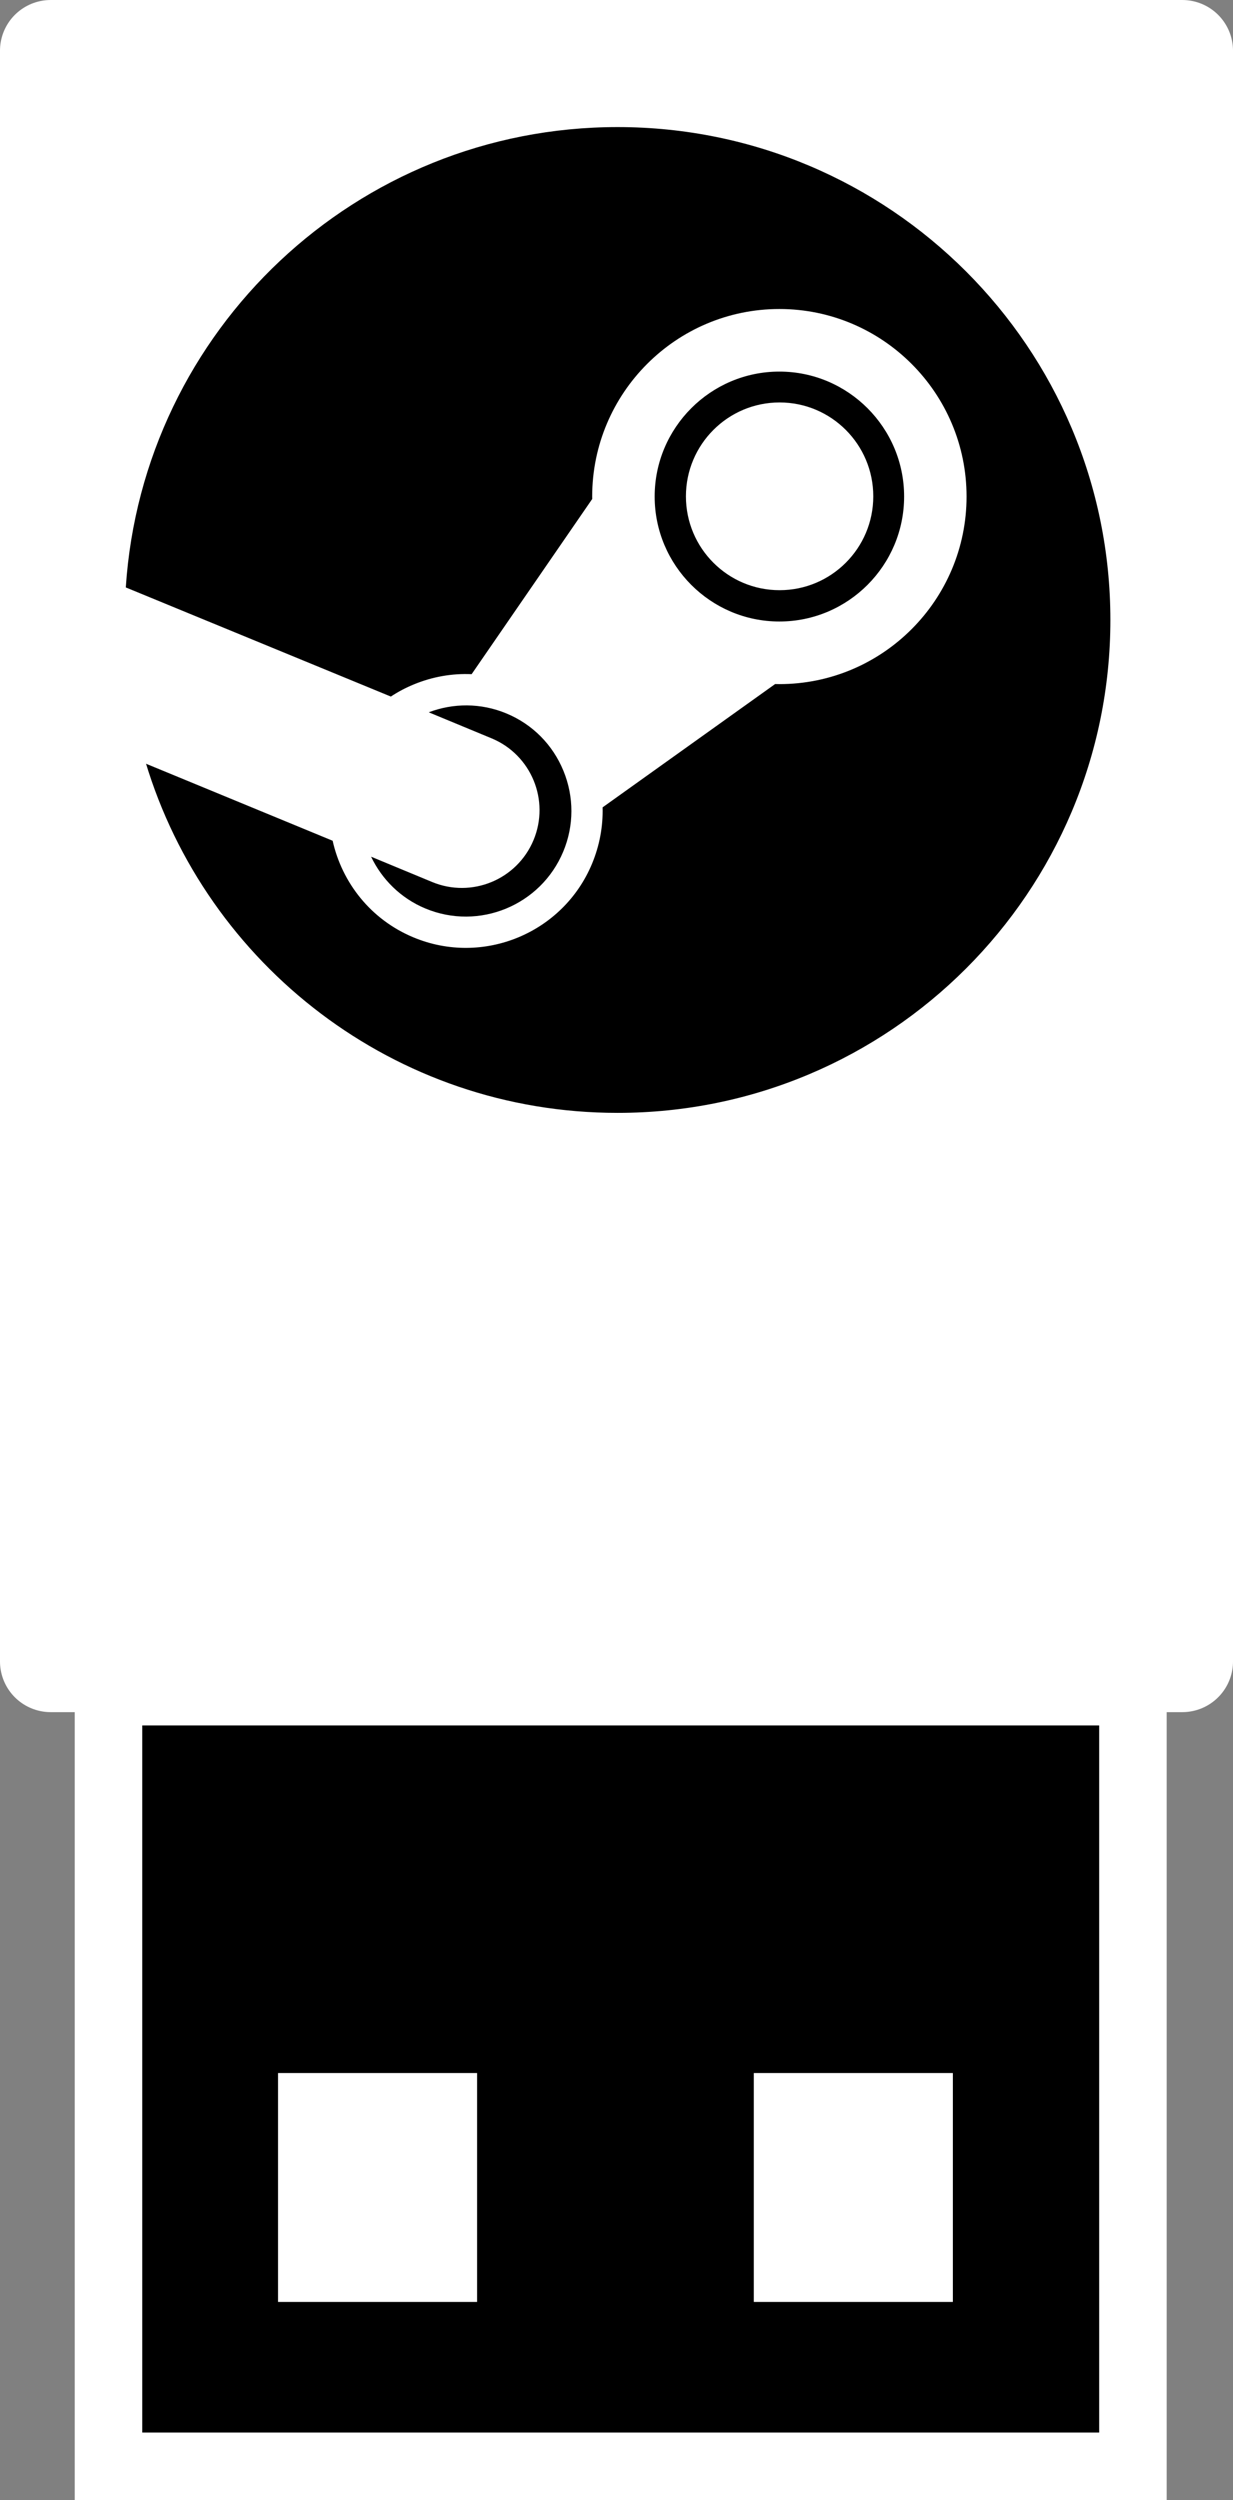 <?xml version="1.0" encoding="UTF-8" standalone="no"?>
<!-- Created with Inkscape (http://www.inkscape.org/) -->

<svg
   width="109.596mm"
   height="222.178mm"
   viewBox="0 0 109.596 222.178"
   version="1.1"
   id="svg5"
   inkscape:version="1.1 (c68e22c387, 2021-05-23)"
   sodipodi:docname="Steam_Hardware_Dongle Dark Theme.svg"
   xmlns:inkscape="http://www.inkscape.org/namespaces/inkscape"
   xmlns:sodipodi="http://sodipodi.sourceforge.net/DTD/sodipodi-0.dtd"
   xmlns="http://www.w3.org/2000/svg"
   xmlns:svg="http://www.w3.org/2000/svg">
  <rect x="0" y="0" width="109.596" height="222.178" fill="#808080" stroke="none"/>
  <sodipodi:namedview
     id="namedview7"
     pagecolor="#ffffff"
     bordercolor="#666666"
     borderopacity="1.0"
     inkscape:pageshadow="2"
     inkscape:pageopacity="0.0"
     inkscape:pagecheckerboard="0"
     inkscape:document-units="mm"
     showgrid="false"
     inkscape:zoom="0.5"
     inkscape:cx="173"
     inkscape:cy="544"
     inkscape:window-width="1920"
     inkscape:window-height="1005"
     inkscape:window-x="-9"
     inkscape:window-y="-9"
     inkscape:window-maximized="1"
     inkscape:current-layer="g7492" />
  <defs
     id="defs2">
    <marker
       style="overflow:visible"
       id="Arrow1Lstart"
       refX="0"
       refY="0"
       orient="auto"
       inkscape:stockid="Arrow1Lstart"
       inkscape:isstock="true">
      <path
         transform="matrix(0.8,0,0,0.8,10,0)"
         style="fill:context-stroke;fill-rule:evenodd;stroke:context-stroke;stroke-width:1pt"
         d="M 0,0 5,-5 -12.5,0 5,5 Z"
         id="path6772" />
    </marker>
    <linearGradient
       id="a"
       x2="0.5"
       x1="0.5"
       y2="1">
      <stop
         stop-color="#111D2E"
         offset="0"
         id="stop2" />
      <stop
         stop-color="#051839"
         offset=".212"
         id="stop4" />
      <stop
         stop-color="#0A1B48"
         offset=".407"
         id="stop6" />
      <stop
         stop-color="#132E62"
         offset=".581"
         id="stop8" />
      <stop
         stop-color="#144B7E"
         offset=".738"
         id="stop10" />
      <stop
         stop-color="#136497"
         offset=".873"
         id="stop12" />
      <stop
         stop-color="#1387B8"
         offset="1"
         id="stop14" />
    </linearGradient>
    <g
       id="g1850">
      <symbol
         overflow="visible"
         id="glyph0-0">
        <path
           style="stroke:none"
           d="M 2.781,-1.172 V -1.844 h -0.562 v 0.672 z M 2.703,-2.344 c 0,-0.344 0.031,-0.594 0.062,-0.719 0.047,-0.125 0.188,-0.297 0.438,-0.516 0.5,-0.469 0.625,-0.766 0.625,-1.203 0,-0.781 -0.531,-1.312 -1.234,-1.312 -0.719,0 -1.266,0.422 -1.359,1.375 l 0.5,0.078 C 1.812,-5.312 2.156,-5.594 2.562,-5.594 c 0.406,0 0.75,0.375 0.75,0.859 0,0.25 -0.062,0.422 -0.5,0.828 -0.219,0.219 -0.359,0.422 -0.453,0.594 -0.094,0.156 -0.125,0.438 -0.125,0.797 L 2.25,-2.344 Z M 0.5,-0.5 V -6.672 H 4.625 V -0.5 Z M 0,-7.188 V 0 h 5.125 v -7.188 z m 0,0"
           id="path1475" />
      </symbol>
      <symbol
         overflow="visible"
         id="glyph0-1">
        <path
           style="stroke:none"
           d="m 4.484,-7.141 h -1.344 l -2.938,4.547 v 0.891 H 3.625 V 0 H 4.484 V -1.703 H 5.438 V -2.438 H 4.484 Z M 3.625,-2.438 H 1.031 l 2.562,-4 H 3.625 Z m 0,0"
           id="path1478" />
      </symbol>
      <symbol
         overflow="visible"
         id="glyph1-0">
        <path
           style="stroke:none"
           d="M 6.391,-2.688 V -4.234 H 5.109 V -2.688 Z M 6.234,-5.375 c 0,-0.812 0.047,-1.359 0.141,-1.656 0.094,-0.312 0.406,-0.703 0.984,-1.203 C 8.531,-9.312 8.812,-10 8.812,-11 c 0,-1.812 -1.219,-3 -2.859,-3 -1.656,0 -2.891,0.953 -3.094,3.141 L 4,-10.672 c 0.188,-1.562 0.938,-2.188 1.891,-2.188 0.938,0 1.75,0.859 1.75,1.953 0,0.578 -0.172,0.969 -1.156,1.906 -0.5,0.516 -0.844,0.969 -1.062,1.359 C 5.219,-7.25 5.125,-6.625 5.125,-5.766 L 5.172,-5.375 Z M 1.156,-1.156 v -14.188 H 10.625 v 14.188 z M 0,-16.516 V 0 h 11.781 v -16.516 z m 0,0"
           id="path1481" />
      </symbol>
      <symbol
         overflow="visible"
         id="glyph1-1">
        <path
           style="stroke:none"
           d="m 14.219,-15.781 c -1.266,-0.594 -2.781,-0.922 -4.516,-0.922 -5.234,0 -8.422,3.562 -8.422,8.516 0,4.969 3.391,8.469 8.266,8.469 1.562,0 3.281,-0.281 5.078,-1.25 V -8.859 H 9.156 v 1.688 h 3.5 V -2.062 c -0.828,0.469 -1.875,0.656 -3,0.656 -3.906,0 -6.375,-3.031 -6.375,-6.766 0,-3.875 2.406,-6.844 6.453,-6.844 1.484,0 2.828,0.391 3.875,0.984 z m 0,0"
           id="path1484" />
      </symbol>
      <symbol
         overflow="visible"
         id="glyph1-2">
        <path
           style="stroke:none"
           d="M 11.844,0 V -12.141 H 9.891 v 6.875 c 0,2.828 -1.656,4 -3.312,4 -2.203,0 -2.859,-1.375 -2.859,-3.609 v -7.266 H 1.766 v 8 c 0,2.672 1.609,4.422 4.359,4.422 1.672,0 3.078,-0.781 3.812,-2.078 H 9.953 V 0 Z m 0,0"
           id="path1487" />
      </symbol>
      <symbol
         overflow="visible"
         id="glyph1-3">
        <path
           style="stroke:none"
           d="M 1.906,-12.141 V 0 h 1.953 v -12.141 z m -0.062,-4.578 v 2.016 H 3.938 v -2.016 z m 0,0"
           id="path1490" />
      </symbol>
      <symbol
         overflow="visible"
         id="glyph1-4">
        <path
           style="stroke:none"
           d="m 10.266,-10.484 h -0.047 c -0.922,-1.359 -2.234,-1.938 -3.734,-1.938 -3.203,0 -5.203,2.766 -5.203,6.328 0,3.547 1.922,6.375 5.141,6.375 1.469,0 2.922,-0.688 3.859,-2.125 h 0.047 V 0 H 12.219 V -16.906 H 10.266 Z M 3.25,-6.094 c 0,-2.625 1.141,-4.781 3.469,-4.781 2.312,0 3.656,2.094 3.656,4.781 0,2.688 -1.344,4.828 -3.656,4.828 C 4.391,-1.266 3.25,-3.469 3.25,-6.094 Z m 0,0"
           id="path1493" />
      </symbol>
      <symbol
         overflow="visible"
         id="glyph1-5">
        <path
           style="stroke:none"
           d="m 11.797,-5.547 v -0.938 c 0,-3.594 -1.625,-5.938 -5.031,-5.938 -3.391,0 -5.484,2.688 -5.484,6.375 0,3.609 2.125,6.328 6.141,6.328 1.266,0 2.625,-0.219 3.641,-0.656 l -0.328,-1.484 c -0.938,0.391 -2.125,0.594 -3.266,0.594 -2.562,0 -4.156,-1.672 -4.297,-4.281 z M 6.781,-10.875 c 1.938,0 3.25,1.375 3.25,3.703 v 0.094 H 3.172 C 3.375,-9.312 4.594,-10.875 6.781,-10.875 Z m 0,0"
           id="path1496" />
      </symbol>
      <symbol
         overflow="visible"
         id="glyph1-6">
        <path
           style="stroke:none"
           d="M 1.906,-16.906 V 0 h 1.953 v -16.906 z m 0,0"
           id="path1499" />
      </symbol>
      <symbol
         overflow="visible"
         id="glyph1-7">
        <path
           style="stroke:none"
           d="M 1.906,-12.141 V 0 h 1.953 v -6.875 c 0,-2.828 1.656,-4 3.312,-4 2.219,0 2.859,1.375 2.859,3.609 V 0 h 1.953 v -8 c 0,-2.672 -1.609,-4.422 -4.344,-4.422 -1.688,0 -3.094,0.781 -3.828,2.078 H 3.797 v -1.797 z m 0,0"
           id="path1502" />
      </symbol>
      <symbol
         overflow="visible"
         id="glyph1-8">
        <path
           style="stroke:none"
           d="m 9.016,-11.75 c -0.891,-0.469 -2.188,-0.672 -3.469,-0.672 -2.031,0 -4.188,1.062 -4.188,3.422 0,1.703 1.234,2.75 3.406,3.531 1.906,0.688 2.938,1.312 2.938,2.438 0,1.328 -1.062,1.766 -2.484,1.766 -1.016,0 -2.328,-0.297 -3.609,-0.875 l -0.5,1.547 c 1.266,0.609 2.875,0.875 4.062,0.875 2.172,0 4.438,-0.859 4.438,-3.438 0,-2.047 -1.484,-2.922 -3.797,-3.766 -1.922,-0.719 -2.562,-1.25 -2.562,-2.281 0,-1.312 1.219,-1.672 2.297,-1.672 1.031,0 2.047,0.156 3.016,0.609 z m 0,0"
           id="path1505" />
      </symbol>
      <symbol
         overflow="visible"
         id="glyph1-9">
        <path
           style="stroke:none"
           d=""
           id="path1508" />
      </symbol>
      <symbol
         overflow="visible"
         id="glyph1-10">
        <path
           style="stroke:none"
           d="m 8.531,-16.656 c -0.641,-0.156 -1.281,-0.25 -2.047,-0.25 -2.891,0 -3.672,1.469 -3.672,3.812 v 0.953 H 0.328 v 1.531 H 2.812 V 0 H 4.766 V -10.609 H 7.594 v -1.531 H 4.766 v -0.688 c 0,-1.828 0.297,-2.531 1.797,-2.531 0.516,0 1.234,0.062 1.828,0.219 z m 0,0"
           id="path1511" />
      </symbol>
      <symbol
         overflow="visible"
         id="glyph1-11">
        <path
           style="stroke:none"
           d="m 12.562,-6.094 c 0,-3.953 -2.172,-6.328 -5.641,-6.328 -3.469,0 -5.641,2.375 -5.641,6.328 0,3.953 2.172,6.375 5.641,6.375 3.469,0 5.641,-2.422 5.641,-6.375 z m -1.953,0 c 0,2.828 -1.156,4.828 -3.688,4.828 -2.484,0 -3.672,-2 -3.672,-4.828 0,-2.812 1.141,-4.781 3.672,-4.781 2.531,0 3.688,1.969 3.688,4.781 z m 0,0"
           id="path1514" />
      </symbol>
      <symbol
         overflow="visible"
         id="glyph1-12">
        <path
           style="stroke:none"
           d="m 7.859,-12.375 c -0.344,-0.047 -0.656,-0.047 -0.875,-0.047 -1.562,0 -2.562,0.625 -3.172,1.906 H 3.797 v -1.625 H 1.906 V 0 h 1.953 v -7.109 c 0,-2.828 1.297,-3.766 2.906,-3.766 0.391,0 0.734,0.016 1.016,0.062 z m 0,0"
           id="path1517" />
      </symbol>
      <symbol
         overflow="visible"
         id="glyph1-13">
        <path
           style="stroke:none"
           d="M 3.859,-1.672 H 3.906 c 0.953,1.422 2.25,1.953 3.734,1.953 3.219,0 5.172,-2.781 5.172,-6.359 0,-3.531 -1.906,-6.344 -5.109,-6.344 -1.469,0 -2.969,0.672 -3.891,2.125 H 3.797 v -1.844 H 1.906 v 16.625 h 1.953 z m 7,-4.406 c 0,2.625 -1.156,4.812 -3.453,4.812 -2.344,0 -3.656,-2.109 -3.656,-4.812 0,-2.688 1.312,-4.797 3.656,-4.797 2.297,0 3.453,2.156 3.453,4.797 z m 0,0"
           id="path1520" />
      </symbol>
      <symbol
         overflow="visible"
         id="glyph1-14">
        <path
           style="stroke:none"
           d="m 10.297,-11.906 c -0.828,-0.359 -1.734,-0.516 -2.875,-0.516 -3.781,0 -6.141,2.688 -6.141,6.375 0,3.609 2.141,6.328 6.172,6.328 0.938,0 1.812,-0.141 2.781,-0.516 L 9.906,-1.766 c -0.875,0.391 -1.562,0.5 -2.438,0.5 -2.734,0 -4.219,-2.141 -4.219,-4.781 0,-2.688 1.516,-4.828 4.219,-4.828 0.828,0 1.641,0.156 2.391,0.5 z m 0,0"
           id="path1523" />
      </symbol>
      <symbol
         overflow="visible"
         id="glyph1-15">
        <path
           style="stroke:none"
           d="m 0.438,-10.609 h 2.156 v 7.391 c 0,2.156 0.422,3.375 2.953,3.375 C 6.188,0.156 6.953,0.062 7.391,0 V -1.469 C 6.969,-1.422 6.625,-1.375 6.094,-1.375 c -1.375,0 -1.547,-0.297 -1.547,-1.953 v -7.281 h 2.812 v -1.531 h -2.812 v -3.062 H 2.594 v 3.062 H 0.438 Z m 0,0"
           id="path1526" />
      </symbol>
      <symbol
         overflow="visible"
         id="glyph1-16">
        <path
           style="stroke:none"
           d="m 8.906,-7.562 c -4.172,0 -7.75,0.688 -7.75,4.188 0,2.562 2,3.656 4,3.656 1.969,0 3.234,-0.953 3.875,-2.094 H 9.078 C 9.125,-1.109 9.219,-0.5 9.359,0 h 1.734 c -0.172,-0.828 -0.234,-1.984 -0.234,-2.766 v -5.312 c 0,-2.938 -1.844,-4.344 -4.812,-4.344 -1.266,0 -2.688,0.328 -3.625,0.719 l 0.438,1.531 C 3.844,-10.625 4.984,-10.875 5.953,-10.875 c 2,0 2.953,0.969 2.953,2.969 z m 0,1.406 V -5.125 c 0,2.047 -1.219,3.859 -3.641,3.859 -1.562,0 -2.234,-0.938 -2.234,-2.203 0,-2.234 2.578,-2.688 5.312,-2.688 z m 0,0"
           id="path1529" />
      </symbol>
      <symbol
         overflow="visible"
         id="glyph1-17">
        <path
           style="stroke:none"
           d="M 1.906,-12.141 V 0 h 1.953 v -7.109 c 0,-2.594 1.5,-3.766 3.109,-3.766 2.156,0 2.641,1.266 2.641,3.406 V 0 H 11.562 v -7.469 c 0,-2.422 1.484,-3.406 2.969,-3.406 2.172,0 2.734,1.469 2.734,3.609 V 0 h 1.969 v -8 c 0,-2.578 -1.406,-4.422 -4.234,-4.422 -1.562,0 -3,0.531 -3.844,1.984 h -0.062 c -0.578,-1.266 -1.781,-1.984 -3.625,-1.984 -1.625,0 -3.047,0.828 -3.656,2.141 H 3.797 v -1.859 z m 0,0"
           id="path1532" />
      </symbol>
      <symbol
         overflow="visible"
         id="glyph1-18">
        <path
           style="stroke:none"
           d="m 3.25,-6.297 c 0,-2.531 1.141,-4.578 3.469,-4.578 2.297,0 3.625,1.969 3.625,4.578 0,2.578 -1.328,4.594 -3.625,4.594 -2.328,0 -3.469,-2.062 -3.469,-4.594 z m 7.047,5.516 c 0,2.344 -1.281,3.719 -3.828,3.719 C 5.297,2.938 4,2.734 3.031,2.344 L 2.672,3.859 c 1.094,0.422 2.547,0.625 3.797,0.625 3.125,0 5.719,-1.625 5.719,-5.172 v -11.453 h -1.891 v 1.625 h -0.031 c -0.875,-1.312 -2.234,-1.906 -3.781,-1.906 -3.172,0 -5.203,2.688 -5.203,6.125 0,3.422 1.922,6.141 5.188,6.141 1.516,0 2.875,-0.688 3.797,-2.047 h 0.031 z m 0,0"
           id="path1535" />
      </symbol>
      <symbol
         overflow="visible"
         id="glyph2-0">
        <path
           style="stroke:none"
           d="M 3.344,-1.406 V -2.203 H 2.656 V -1.406 Z M 3.25,-2.812 c 0,-0.422 0.031,-0.703 0.078,-0.859 0.047,-0.156 0.219,-0.359 0.516,-0.625 0.609,-0.562 0.75,-0.922 0.75,-1.438 0,-0.953 -0.641,-1.578 -1.484,-1.578 -0.859,0 -1.516,0.516 -1.625,1.656 L 2.094,-5.562 c 0.094,-0.828 0.484,-1.141 0.984,-1.141 0.484,0 0.906,0.438 0.906,1.016 0,0.297 -0.078,0.5 -0.594,1 -0.266,0.266 -0.453,0.5 -0.562,0.703 -0.109,0.203 -0.156,0.531 -0.156,0.969 L 2.703,-2.812 Z M 0.594,-0.594 V -8 h 4.953 v 7.406 z M 0,-8.609 V 0 h 6.141 v -8.609 z m 0,0"
           id="path1538" />
      </symbol>
      <symbol
         overflow="visible"
         id="glyph2-1">
        <path
           style="stroke:none"
           d="M 7.688,-8.562 H 5.922 V -2.75 c 0,1.031 -0.734,1.484 -1.688,1.484 C 3.281,-1.266 2.594,-1.688 2.594,-2.75 v -5.812 h -1.75 v 6.031 c 0,1.734 1.453,2.672 3.406,2.672 1.969,0 3.438,-0.938 3.438,-2.672 z m 0,0"
           id="path1541" />
      </symbol>
      <symbol
         overflow="visible"
         id="glyph2-2">
        <path
           style="stroke:none"
           d="m 5.094,-6.125 c -0.625,-0.234 -1.406,-0.359 -2.062,-0.359 -1.234,0 -2.484,0.594 -2.484,1.969 0,0.906 0.578,1.484 1.953,1.938 0.984,0.312 1.328,0.5 1.328,0.875 0,0.422 -0.375,0.562 -1.016,0.562 -0.516,0 -1.344,-0.156 -2.031,-0.453 L 0.438,-0.297 c 0.672,0.266 1.609,0.438 2.375,0.438 1.266,0 2.641,-0.484 2.641,-1.922 0,-1.125 -0.766,-1.656 -2.109,-2.078 -0.938,-0.281 -1.188,-0.469 -1.188,-0.828 0,-0.391 0.391,-0.516 0.844,-0.516 0.484,0 1.078,0.078 1.734,0.344 z m 0,0"
           id="path1544" />
      </symbol>
      <symbol
         overflow="visible"
         id="glyph2-3">
        <path
           style="stroke:none"
           d="m 6.578,-2.656 v -0.688 c 0,-1.906 -1.016,-3.141 -2.859,-3.141 -1.984,0 -3.172,1.406 -3.172,3.328 0,1.953 1.297,3.297 3.562,3.297 0.75,0 1.344,-0.094 1.922,-0.25 l -0.203,-1.25 C 5.375,-1.203 4.797,-1.125 4.312,-1.125 c -1.078,0 -1.984,-0.453 -2.078,-1.531 z m -2.875,-2.672 c 0.781,0 1.281,0.594 1.281,1.469 h -2.75 c 0.094,-0.875 0.656,-1.469 1.469,-1.469 z m 0,0"
           id="path1547" />
      </symbol>
      <symbol
         overflow="visible"
         id="glyph2-4">
        <path
           style="stroke:none"
           d=""
           id="path1550" />
      </symbol>
      <symbol
         overflow="visible"
         id="glyph2-5">
        <path
           style="stroke:none"
           d="m 7.016,-3.188 c 0,-2.062 -1.266,-3.297 -3.234,-3.297 -1.969,0 -3.234,1.234 -3.234,3.297 0,2.078 1.266,3.328 3.234,3.328 1.938,0 3.234,-1.25 3.234,-3.328 z m -1.719,0 c 0,1.25 -0.484,2.047 -1.516,2.047 C 2.766,-1.141 2.25,-1.938 2.25,-3.188 c 0,-1.188 0.5,-2.016 1.531,-2.016 1.031,0 1.516,0.828 1.516,2.016 z m 0,0"
           id="path1553" />
      </symbol>
      <symbol
         overflow="visible"
         id="glyph2-6">
        <path
           style="stroke:none"
           d="M 4.562,-8.719 C 4.219,-8.781 3.844,-8.812 3.484,-8.812 1.688,-8.812 1.094,-7.969 1.094,-6.75 v 0.406 H 0.078 v 1.297 H 1.094 V 0 H 2.797 V -5.047 H 4.125 V -6.344 H 2.797 v -0.297 c 0,-0.641 0.281,-0.891 0.922,-0.891 0.188,0 0.484,0 0.719,0.062 z m 0,0"
           id="path1556" />
      </symbol>
      <symbol
         overflow="visible"
         id="glyph2-7">
        <path
           style="stroke:none"
           d="M 2.547,-0.703 H 2.562 c 0.469,0.625 1.156,0.844 1.875,0.844 1.734,0 2.719,-1.453 2.719,-3.312 0,-1.844 -0.938,-3.312 -2.688,-3.312 -0.719,0 -1.469,0.312 -1.938,0.969 H 2.516 V -6.344 H 0.844 v 8.688 h 1.703 z m 2.906,-2.469 C 5.453,-2.016 5,-1.125 4.016,-1.125 3.031,-1.125 2.438,-1.984 2.438,-3.172 c 0,-1.172 0.594,-2.031 1.578,-2.031 0.984,0 1.438,0.891 1.438,2.031 z m 0,0"
           id="path1559" />
      </symbol>
      <symbol
         overflow="visible"
         id="glyph2-8">
        <path
           style="stroke:none"
           d="m 4.656,-6.453 c -0.141,-0.016 -0.312,-0.031 -0.469,-0.031 -0.797,0 -1.344,0.312 -1.656,0.969 H 2.516 V -6.344 H 0.844 V 0 h 1.703 v -3.062 c 0,-1.594 0.688,-2.141 1.531,-2.141 0.172,0 0.344,0.016 0.5,0.062 z m 0,0"
           id="path1562" />
      </symbol>
      <symbol
         overflow="visible"
         id="glyph2-9">
        <path
           style="stroke:none"
           d="m 5.172,-5.625 h -0.031 c -0.453,-0.609 -1.156,-0.859 -1.875,-0.859 -1.734,0 -2.719,1.453 -2.719,3.312 0,1.859 0.938,3.312 2.688,3.312 0.719,0 1.484,-0.281 1.953,-0.938 0,0 0.016,0 0.016,0 V 0 H 6.875 V -8.812 H 5.172 Z M 2.25,-3.172 c 0,-1.141 0.453,-2.031 1.453,-2.031 0.984,0 1.562,0.859 1.562,2.016 0,1.203 -0.578,2.062 -1.562,2.062 -1,0 -1.453,-0.891 -1.453,-2.047 z m 0,0"
           id="path1565" />
      </symbol>
      <symbol
         overflow="visible"
         id="glyph2-10">
        <path
           style="stroke:none"
           d="M 6.75,0 V -6.344 H 5.047 v 3.438 c 0,1.297 -0.703,1.766 -1.359,1.766 -0.922,0 -1.188,-0.641 -1.188,-1.656 V -6.344 H 0.797 v 4.188 c 0,1.391 0.922,2.297 2.344,2.297 0.812,0 1.594,-0.344 1.906,-1 h 0.031 V 0 Z m 0,0"
           id="path1568" />
      </symbol>
      <symbol
         overflow="visible"
         id="glyph2-11">
        <path
           style="stroke:none"
           d="m 5.406,-6.281 c -0.422,-0.141 -0.891,-0.203 -1.438,-0.203 -2.141,0 -3.422,1.406 -3.422,3.328 0,1.891 1.188,3.297 3.438,3.297 0.484,0 0.984,-0.062 1.438,-0.219 L 5.156,-1.312 c -0.328,0.141 -0.688,0.172 -1.031,0.172 -1.281,0 -1.875,-0.906 -1.875,-2.016 0,-1.125 0.625,-2.047 1.844,-2.047 0.328,0 0.688,0.062 1.016,0.203 z m 0,0"
           id="path1571" />
      </symbol>
      <symbol
         overflow="visible"
         id="glyph2-12">
        <path
           style="stroke:none"
           d="m 0.125,-5.047 h 0.969 v 3.266 c 0,1.203 0.297,1.844 1.875,1.844 C 3.359,0.062 3.75,0.031 4.078,0 V -1.266 C 3.906,-1.25 3.719,-1.219 3.516,-1.219 c -0.594,0 -0.719,-0.141 -0.719,-1 v -2.828 h 1.312 V -6.344 h -1.312 V -8.016 H 1.094 V -6.344 H 0.125 Z m 0,0"
           id="path1574" />
      </symbol>
      <symbol
         overflow="visible"
         id="glyph2-13">
        <path
           style="stroke:none"
           d="M 0.844,-8.812 V 0 h 1.703 v -8.812 z m 0,0"
           id="path1577" />
      </symbol>
      <symbol
         overflow="visible"
         id="glyph2-14">
        <path
           style="stroke:none"
           d="M 0.844,-6.344 V 0 h 1.703 v -6.344 z m 0,-2.438 v 1.469 h 1.703 v -1.469 z m 0,0"
           id="path1580" />
      </symbol>
      <symbol
         overflow="visible"
         id="glyph2-15">
        <path
           style="stroke:none"
           d="M 0.844,-6.344 V 0 h 1.703 v -3.438 c 0,-1.297 0.703,-1.766 1.359,-1.766 0.938,0 1.188,0.625 1.188,1.656 V 0 h 1.703 v -4.172 c 0,-1.391 -0.922,-2.312 -2.344,-2.312 -0.812,0 -1.594,0.359 -1.922,1 H 2.516 V -6.344 Z m 0,0"
           id="path1583" />
      </symbol>
      <symbol
         overflow="visible"
         id="glyph2-16">
        <path
           style="stroke:none"
           d="m 4.469,-3.984 c -2.172,0 -3.984,0.297 -3.984,2.156 0,1.469 1.188,1.969 2.281,1.969 0.844,0 1.516,-0.359 1.844,-0.922 H 4.625 C 4.641,-0.578 4.703,-0.203 4.766,0 H 6.281 C 6.203,-0.391 6.188,-0.969 6.188,-1.438 v -2.625 c 0,-1.531 -0.891,-2.422 -3,-2.422 -0.625,0 -1.469,0.156 -2.062,0.375 l 0.312,1.219 c 0.562,-0.203 1.172,-0.312 1.641,-0.312 0.969,0 1.391,0.406 1.391,1.062 z m 0,1.062 v 0.438 c 0,0.719 -0.406,1.453 -1.391,1.453 -0.578,0 -0.938,-0.312 -0.938,-0.859 0,-0.859 0.938,-1.031 2.109,-1.031 z m 0,0"
           id="path1586" />
      </symbol>
      <symbol
         overflow="visible"
         id="glyph2-17">
        <path
           style="stroke:none"
           d="M 1.891,-6.344 H 0.047 L 2.375,0 h 2 L 6.719,-6.344 H 4.922 L 3.406,-1.531 H 3.391 Z m 0,0"
           id="path1589" />
      </symbol>
      <symbol
         overflow="visible"
         id="glyph2-18">
        <path
           style="stroke:none"
           d="M 2.516,-0.703 H 2.531 c 0.453,0.625 1.188,0.844 1.906,0.844 1.734,0 2.719,-1.453 2.719,-3.312 0,-1.844 -0.938,-3.312 -2.688,-3.312 -0.719,0 -1.438,0.312 -1.906,0.969 H 2.547 V -8.812 H 0.844 V 0 h 1.672 z m 2.938,-2.469 C 5.453,-2.016 5,-1.125 4.016,-1.125 3.031,-1.125 2.438,-1.984 2.438,-3.172 c 0,-1.172 0.594,-2.031 1.578,-2.031 0.984,0 1.438,0.891 1.438,2.031 z m 0,0"
           id="path1592" />
      </symbol>
      <symbol
         overflow="visible"
         id="glyph2-19">
        <path
           style="stroke:none"
           d="m 1.891,-6.344 h -1.844 l 2.5,6.203 -1.031,2.484 h 1.812 L 6.75,-6.344 H 4.969 l -1.531,4.25 H 3.422 Z m 0,0"
           id="path1595" />
      </symbol>
      <symbol
         overflow="visible"
         id="glyph2-20">
        <path
           style="stroke:none"
           d="M 5.812,-8.406 C 5.203,-8.609 4.406,-8.719 3.578,-8.719 2.125,-8.719 0.562,-8 0.562,-6.234 c 0,1.328 0.953,2.016 2.312,2.562 1.172,0.453 1.688,0.781 1.688,1.422 0,0.656 -0.531,0.984 -1.484,0.984 -0.625,0 -1.453,-0.141 -2.219,-0.453 l -0.312,1.438 c 0.828,0.297 1.812,0.422 2.594,0.422 1.688,0 3.172,-0.797 3.172,-2.516 0,-1.5 -0.953,-2.078 -2.375,-2.672 -1.125,-0.453 -1.625,-0.75 -1.625,-1.344 0,-0.719 0.672,-0.922 1.375,-0.922 0.578,0 1.234,0.094 1.828,0.312 z m 0,0"
           id="path1598" />
      </symbol>
      <symbol
         overflow="visible"
         id="glyph2-21">
        <path
           style="stroke:none"
           d="m 0.938,0 h 1.75 v -8.562 h -1.75 z m 0,0"
           id="path1601" />
      </symbol>
      <symbol
         overflow="visible"
         id="glyph2-22">
        <path
           style="stroke:none"
           d="M 0.938,0 H 6.203 V -1.406 H 2.688 v -2.266 h 3.125 v -1.406 H 2.688 V -7.156 H 6.094 V -8.562 H 0.938 Z m 0,0"
           id="path1604" />
      </symbol>
      <symbol
         overflow="visible"
         id="glyph3-0">
        <path
           style="stroke:none"
           d="M 2.5,-1.047 V -1.656 H 2 v 0.609 z m -0.062,-1.062 c 0,-0.312 0.016,-0.531 0.062,-0.641 0.031,-0.125 0.156,-0.281 0.375,-0.469 0.469,-0.422 0.578,-0.703 0.578,-1.078 0,-0.719 -0.484,-1.188 -1.125,-1.188 -0.641,0 -1.125,0.375 -1.219,1.234 L 1.562,-4.172 c 0.078,-0.609 0.375,-0.859 0.734,-0.859 0.375,0 0.688,0.328 0.688,0.766 0,0.219 -0.062,0.375 -0.453,0.75 -0.188,0.188 -0.328,0.375 -0.406,0.531 C 2.047,-2.828 2,-2.594 2,-2.266 l 0.031,0.156 z m -1.984,1.656 V -6 H 4.156 v 5.547 z M 0,-6.469 V 0 h 4.609 v -6.469 z m 0,0"
           id="path1607" />
      </symbol>
      <symbol
         overflow="visible"
         id="glyph3-1">
        <path
           style="stroke:none"
           d="m 0.703,0 h 1.312 v -6.422 h -1.312 z m 0,0"
           id="path1610" />
      </symbol>
      <symbol
         overflow="visible"
         id="glyph3-2">
        <path
           style="stroke:none"
           d="M 0.625,-4.75 V 0 h 1.281 v -2.578 c 0,-0.969 0.531,-1.312 1.031,-1.312 0.703,0 0.875,0.469 0.875,1.234 V 0 h 1.281 v -3.125 c 0,-1.047 -0.688,-1.734 -1.75,-1.734 -0.609,0 -1.203,0.266 -1.438,0.75 H 1.875 V -4.75 Z m 0,0"
           id="path1613" />
      </symbol>
      <symbol
         overflow="visible"
         id="glyph3-3">
        <path
           style="stroke:none"
           d="m 4.047,-4.703 c -0.312,-0.109 -0.656,-0.156 -1.062,-0.156 -1.609,0 -2.578,1.047 -2.578,2.5 0,1.406 0.891,2.469 2.578,2.469 0.375,0 0.734,-0.047 1.078,-0.156 l -0.188,-0.938 c -0.25,0.109 -0.531,0.125 -0.781,0.125 -0.953,0 -1.406,-0.672 -1.406,-1.5 0,-0.859 0.469,-1.531 1.375,-1.531 0.25,0 0.531,0.031 0.766,0.141 z m 0,0"
           id="path1616" />
      </symbol>
      <symbol
         overflow="visible"
         id="glyph3-4">
        <path
           style="stroke:none"
           d="m 5.25,-2.391 c 0,-1.547 -0.938,-2.469 -2.422,-2.469 -1.469,0 -2.422,0.922 -2.422,2.469 0,1.547 0.953,2.5 2.422,2.5 1.469,0 2.422,-0.953 2.422,-2.5 z m -1.266,0 c 0,0.938 -0.375,1.531 -1.156,1.531 -0.766,0 -1.141,-0.594 -1.141,-1.531 0,-0.891 0.375,-1.5 1.141,-1.5 0.781,0 1.156,0.609 1.156,1.5 z m 0,0"
           id="path1619" />
      </symbol>
      <symbol
         overflow="visible"
         id="glyph3-5">
        <path
           style="stroke:none"
           d="m 3.484,-4.844 c -0.094,0 -0.219,-0.016 -0.344,-0.016 -0.594,0 -1,0.234 -1.234,0.734 H 1.875 V -4.75 H 0.625 V 0 h 1.281 v -2.297 c 0,-1.188 0.531,-1.594 1.156,-1.594 0.125,0 0.25,0 0.359,0.031 z m 0,0"
           id="path1622" />
      </symbol>
      <symbol
         overflow="visible"
         id="glyph3-6">
        <path
           style="stroke:none"
           d="m 4.938,-2 v -0.516 c 0,-1.422 -0.766,-2.344 -2.141,-2.344 -1.484,0 -2.391,1.047 -2.391,2.5 0,1.453 0.984,2.469 2.688,2.469 0.547,0 1,-0.078 1.422,-0.188 L 4.375,-1.016 C 4.031,-0.906 3.594,-0.844 3.234,-0.844 2.422,-0.844 1.75,-1.188 1.672,-2 Z M 2.766,-4 c 0.594,0 0.984,0.438 0.969,1.109 h -2.062 C 1.75,-3.547 2.172,-4 2.766,-4 Z m 0,0"
           id="path1625" />
      </symbol>
      <symbol
         overflow="visible"
         id="glyph3-7">
        <path
           style="stroke:none"
           d="M 0.094,-3.781 H 0.812 v 2.453 c 0,0.891 0.234,1.375 1.422,1.375 C 2.516,0.047 2.812,0.031 3.062,0 v -0.953 c -0.125,0.016 -0.266,0.031 -0.422,0.031 -0.453,0 -0.547,-0.094 -0.547,-0.75 V -3.781 h 1 V -4.75 h -1 V -6.016 H 0.812 V -4.75 H 0.094 Z m 0,0"
           id="path1628" />
      </symbol>
      <symbol
         overflow="visible"
         id="glyph3-8">
        <path
           style="stroke:none"
           d=""
           id="path1631" />
      </symbol>
      <symbol
         overflow="visible"
         id="glyph3-9">
        <path
           style="stroke:none"
           d="M 5.062,0 V -4.75 H 3.781 v 2.578 c 0,0.969 -0.516,1.312 -1.016,1.312 C 2.062,-0.859 1.875,-1.328 1.875,-2.094 V -4.75 H 0.594 v 3.125 c 0,1.047 0.688,1.734 1.766,1.734 0.609,0 1.188,-0.266 1.422,-0.75 H 3.812 V 0 Z m 0,0"
           id="path1634" />
      </symbol>
      <symbol
         overflow="visible"
         id="glyph3-10">
        <path
           style="stroke:none"
           d="m 3.828,-4.594 c -0.469,-0.172 -1.062,-0.266 -1.562,-0.266 -0.922,0 -1.859,0.438 -1.859,1.469 0,0.688 0.438,1.125 1.469,1.453 0.75,0.234 1,0.375 1,0.656 0,0.312 -0.281,0.422 -0.766,0.422 -0.375,0 -1,-0.109 -1.531,-0.344 l -0.25,0.984 c 0.5,0.203 1.203,0.328 1.781,0.328 0.953,0 1.984,-0.375 1.984,-1.453 0,-0.828 -0.578,-1.234 -1.594,-1.547 -0.688,-0.219 -0.875,-0.359 -0.875,-0.625 0,-0.297 0.281,-0.375 0.625,-0.375 0.359,0 0.812,0.047 1.297,0.25 z m 0,0"
           id="path1637" />
      </symbol>
      <symbol
         overflow="visible"
         id="glyph3-11">
        <path
           style="stroke:none"
           d="m 3.359,-2.984 c -1.625,0 -3,0.219 -3,1.609 0,1.109 0.891,1.484 1.719,1.484 0.625,0 1.141,-0.266 1.375,-0.688 H 3.469 C 3.484,-0.438 3.531,-0.156 3.578,0 h 1.125 c -0.047,-0.281 -0.062,-0.734 -0.062,-1.078 v -1.969 c 0,-1.141 -0.656,-1.812 -2.25,-1.812 -0.469,0 -1.109,0.109 -1.547,0.281 L 1.078,-3.656 C 1.5,-3.828 1.969,-3.891 2.297,-3.891 c 0.734,0 1.062,0.297 1.062,0.781 z m 0,0.781 v 0.344 c 0,0.531 -0.312,1.078 -1.062,1.078 -0.422,0 -0.688,-0.234 -0.688,-0.641 0,-0.641 0.703,-0.781 1.578,-0.781 z m 0,0"
           id="path1640" />
      </symbol>
      <symbol
         overflow="visible"
         id="glyph3-12">
        <path
           style="stroke:none"
           d="m 1.688,-2.5 c 0,-0.797 0.344,-1.391 1.062,-1.391 0.734,0 1.188,0.594 1.188,1.391 0,0.797 -0.453,1.422 -1.188,1.422 -0.719,0 -1.062,-0.609 -1.062,-1.422 z m 2.203,2.094 c 0,0.812 -0.484,1.203 -1.5,1.203 C 2.031,0.797 1.609,0.75 1.203,0.625 l -0.156,0.938 c 0.406,0.125 0.938,0.188 1.484,0.188 1.281,0 2.609,-0.5 2.609,-2.188 V -4.75 h -1.25 v 0.516 H 3.875 c -0.344,-0.422 -0.828,-0.625 -1.375,-0.625 -1.297,0 -2.094,1 -2.094,2.359 0,1.344 0.781,2.375 2.094,2.375 0.547,0 1.047,-0.203 1.375,-0.625 h 0.016 z m 0,0"
           id="path1643" />
      </symbol>
      <symbol
         overflow="visible"
         id="glyph3-13">
        <path
           style="stroke:none"
           d="m 5.234,-6.281 c -0.406,-0.172 -0.938,-0.25 -1.516,-0.25 -2.047,0 -3.25,1.406 -3.25,3.344 0,1.922 1.266,3.297 3.219,3.297 0.562,0 1.125,-0.094 1.594,-0.281 L 5.047,-1.188 c -0.344,0.156 -0.734,0.25 -1.219,0.25 -1.344,0 -2.047,-1.062 -2.047,-2.25 0,-1.234 0.688,-2.297 2.062,-2.297 0.391,0 0.812,0.094 1.156,0.234 z m 0,0"
           id="path1646" />
      </symbol>
      <symbol
         overflow="visible"
         id="glyph3-14">
        <path
           style="stroke:none"
           d="M 0.703,0 H 4.656 V -1.047 H 2.016 V -2.75 h 2.344 V -3.812 H 2.016 V -5.375 h 2.562 v -1.047 h -3.875 z m 0,0"
           id="path1649" />
      </symbol>
      <symbol
         overflow="visible"
         id="glyph3-15">
        <path
           style="stroke:none"
           d="M 3.422,-4.75 2.516,-3.219 1.609,-4.75 H 0.156 L 1.625,-2.469 0.031,0 H 1.5 L 2.516,-1.672 3.5,0 H 4.953 L 3.375,-2.469 4.828,-4.75 Z m 0,0"
           id="path1652" />
      </symbol>
      <symbol
         overflow="visible"
         id="glyph3-16">
        <path
           style="stroke:none"
           d="M 0.625,-4.75 V 0 h 1.281 v -2.594 c 0,-0.953 0.453,-1.297 0.938,-1.297 0.703,0 0.812,0.453 0.812,1.219 V 0 H 4.938 v -2.875 c 0,-0.75 0.469,-1.016 0.906,-1.016 0.703,0 0.797,0.469 0.797,1.234 V 0 h 1.281 v -3.125 c 0,-1.047 -0.562,-1.734 -1.766,-1.734 -0.594,0 -1.172,0.25 -1.469,0.766 H 4.656 c -0.219,-0.5 -0.719,-0.766 -1.391,-0.766 -0.609,0 -1.125,0.281 -1.359,0.75 H 1.875 V -4.75 Z m 0,0"
           id="path1655" />
      </symbol>
      <symbol
         overflow="visible"
         id="glyph3-17">
        <path
           style="stroke:none"
           d="m 1.906,-0.516 h 0.016 c 0.344,0.453 0.875,0.625 1.406,0.625 1.297,0 2.031,-1.094 2.031,-2.484 0,-1.391 -0.703,-2.484 -2,-2.484 C 2.812,-4.859 2.25,-4.625 1.906,-4.141 H 1.875 V -4.75 h -1.25 v 6.5 H 1.906 Z M 4.094,-2.375 c 0,0.859 -0.344,1.531 -1.078,1.531 -0.75,0 -1.188,-0.656 -1.188,-1.531 0,-0.891 0.438,-1.516 1.188,-1.516 0.734,0 1.078,0.656 1.078,1.516 z m 0,0"
           id="path1658" />
      </symbol>
      <symbol
         overflow="visible"
         id="glyph3-18">
        <path
           style="stroke:none"
           d="M 0.625,-6.609 V 0 h 1.281 v -6.609 z m 0,0"
           id="path1661" />
      </symbol>
      <symbol
         overflow="visible"
         id="glyph3-19">
        <path
           style="stroke:none"
           d="m 3.422,-6.547 c -0.25,-0.047 -0.547,-0.062 -0.797,-0.062 -1.359,0 -1.812,0.641 -1.812,1.547 V -4.75 H 0.047 v 0.969 H 0.812 V 0 h 1.281 v -3.781 h 1 V -4.75 h -1 v -0.234 c 0,-0.484 0.219,-0.672 0.703,-0.672 0.141,0 0.359,0.016 0.531,0.062 z m 0,0"
           id="path1664" />
      </symbol>
      <symbol
         overflow="visible"
         id="glyph3-20">
        <path
           style="stroke:none"
           d="M 0.625,-4.75 V 0 h 1.281 v -4.75 z m 0,-1.844 v 1.109 H 1.906 V -6.594 Z m 0,0"
           id="path1667" />
      </symbol>
      <symbol
         overflow="visible"
         id="glyph3-21">
        <path
           style="stroke:none"
           d="m 1.5,-2.719 c 0,-1.562 0.422,-3.188 1.188,-4.453 H 1.531 c -0.688,1.141 -1.172,2.703 -1.172,4.453 0,1.75 0.484,3.344 1.172,4.469 H 2.688 C 1.922,0.5 1.5,-1.141 1.5,-2.719 Z m 0,0"
           id="path1670" />
      </symbol>
      <symbol
         overflow="visible"
         id="glyph3-22">
        <path
           style="stroke:none"
           d="M 4.609,-1.047 H 1.938 c 1.875,-1.625 2.594,-2.422 2.594,-3.562 0,-1.25 -0.891,-1.922 -2.203,-1.922 -0.688,0 -1.438,0.219 -1.984,0.609 l 0.406,0.938 c 0.562,-0.344 1.047,-0.5 1.469,-0.5 0.578,0 1,0.344 1,0.906 0,0.766 -0.625,1.5 -2.906,3.5 V 0 h 4.297 z m 0,0"
           id="path1673" />
      </symbol>
      <symbol
         overflow="visible"
         id="glyph3-23">
        <path
           style="stroke:none"
           d="M 1.5,-2.688 C 1.5,-1.125 1.062,0.5 0.312,1.766 H 1.453 C 2.156,0.625 2.625,-0.938 2.625,-2.688 2.625,-4.453 2.141,-6.031 1.453,-7.156 H 0.312 c 0.75,1.25 1.188,2.875 1.188,4.469 z m 0,0"
           id="path1676" />
      </symbol>
      <symbol
         overflow="visible"
         id="glyph4-0">
        <path
           style="stroke:none"
           d="M 2.5,-1.047 V -1.656 H 2 v 0.609 z m -0.062,-1.062 c 0,-0.312 0.016,-0.531 0.062,-0.641 0.031,-0.125 0.156,-0.281 0.375,-0.469 0.469,-0.422 0.578,-0.703 0.578,-1.078 0,-0.719 -0.484,-1.188 -1.125,-1.188 -0.641,0 -1.125,0.375 -1.219,1.234 L 1.562,-4.172 c 0.078,-0.609 0.375,-0.859 0.734,-0.859 0.375,0 0.688,0.328 0.688,0.766 0,0.219 -0.062,0.375 -0.453,0.75 -0.188,0.188 -0.328,0.375 -0.406,0.531 C 2.047,-2.828 2,-2.594 2,-2.266 l 0.031,0.156 z m -1.984,1.656 V -6 H 4.156 v 5.547 z M 0,-6.469 V 0 h 4.609 v -6.469 z m 0,0"
           id="path1679" />
      </symbol>
      <symbol
         overflow="visible"
         id="glyph4-1">
        <path
           style="stroke:none"
           d="M 1.594,-1.922 H 4.375 L 5.125,0 H 5.984 L 3.531,-6.422 H 2.469 L 0.031,0 h 0.828 z m 1.391,-3.906 1.203,3.25 H 1.797 Z m 0,0"
           id="path1682" />
      </symbol>
      <symbol
         overflow="visible"
         id="glyph4-2">
        <path
           style="stroke:none"
           d=""
           id="path1685" />
      </symbol>
      <symbol
         overflow="visible"
         id="glyph4-3">
        <path
           style="stroke:none"
           d="m 4.031,-4.656 c -0.328,-0.141 -0.688,-0.203 -1.125,-0.203 -1.484,0 -2.406,1.047 -2.406,2.5 0,1.406 0.844,2.469 2.422,2.469 C 3.281,0.109 3.625,0.047 4,-0.094 L 3.875,-0.688 C 3.531,-0.547 3.266,-0.5 2.922,-0.5 c -1.062,0 -1.656,-0.828 -1.656,-1.859 0,-1.062 0.594,-1.891 1.656,-1.891 0.328,0 0.641,0.062 0.938,0.188 z m 0,0"
           id="path1688" />
      </symbol>
      <symbol
         overflow="visible"
         id="glyph4-4">
        <path
           style="stroke:none"
           d="m 3.484,-2.969 c -1.625,0 -3.031,0.281 -3.031,1.641 0,1.016 0.781,1.438 1.562,1.438 0.781,0 1.266,-0.375 1.516,-0.828 H 3.562 C 3.578,-0.438 3.609,-0.203 3.656,0 h 0.688 C 4.281,-0.328 4.25,-0.781 4.25,-1.078 V -3.156 c 0,-1.156 -0.719,-1.703 -1.891,-1.703 -0.484,0 -1.047,0.125 -1.422,0.281 l 0.172,0.594 C 1.5,-4.156 1.953,-4.25 2.328,-4.25 c 0.781,0 1.156,0.375 1.156,1.156 z m 0,0.562 V -2 c 0,0.797 -0.484,1.5 -1.422,1.5 -0.609,0 -0.875,-0.359 -0.875,-0.859 0,-0.875 1.016,-1.047 2.078,-1.047 z m 0,0"
           id="path1691" />
      </symbol>
      <symbol
         overflow="visible"
         id="glyph4-5">
        <path
           style="stroke:none"
           d="M 0.75,-6.609 V 0 h 0.766 v -6.609 z m 0,0"
           id="path1694" />
      </symbol>
      <symbol
         overflow="visible"
         id="glyph4-6">
        <path
           style="stroke:none"
           d="m 4.906,-2.391 c 0,-1.547 -0.844,-2.469 -2.203,-2.469 C 1.344,-4.859 0.5,-3.938 0.5,-2.391 c 0,1.547 0.844,2.5 2.203,2.5 1.359,0 2.203,-0.953 2.203,-2.5 z m -0.75,0 C 4.156,-1.281 3.703,-0.5 2.703,-0.5 c -0.969,0 -1.438,-0.781 -1.438,-1.891 0,-1.094 0.453,-1.859 1.438,-1.859 1,0 1.453,0.766 1.453,1.859 z m 0,0"
           id="path1697" />
      </symbol>
      <symbol
         overflow="visible"
         id="glyph4-7">
        <path
           style="stroke:none"
           d="M 4.641,0 V -4.75 H 3.875 v 2.688 c 0,1.109 -0.656,1.562 -1.297,1.562 -0.875,0 -1.125,-0.531 -1.125,-1.406 V -4.75 H 0.688 v 3.125 c 0,1.047 0.641,1.734 1.703,1.734 0.656,0 1.203,-0.312 1.5,-0.812 V 0 Z m 0,0"
           id="path1700" />
      </symbol>
      <symbol
         overflow="visible"
         id="glyph4-8">
        <path
           style="stroke:none"
           d="m 0.172,-4.156 h 0.844 v 2.891 c 0,0.859 0.156,1.328 1.156,1.328 0.25,0 0.547,-0.031 0.719,-0.062 v -0.578 c -0.156,0.016 -0.297,0.031 -0.5,0.031 -0.547,0 -0.609,-0.109 -0.609,-0.766 V -4.156 H 2.875 V -4.75 H 1.781 V -5.953 H 1.016 V -4.75 h -0.844 z m 0,0"
           id="path1703" />
      </symbol>
      <symbol
         overflow="visible"
         id="glyph4-9">
        <path
           style="stroke:none"
           d="M 3.078,-4.844 C 2.938,-4.859 2.812,-4.859 2.734,-4.859 c -0.609,0 -1,0.25 -1.234,0.75 H 1.484 V -4.75 H 0.75 V 0 h 0.766 v -2.781 c 0,-1.109 0.5,-1.469 1.125,-1.469 0.156,0 0.297,0 0.406,0.016 z m 0,0"
           id="path1706" />
      </symbol>
      <symbol
         overflow="visible"
         id="glyph4-10">
        <path
           style="stroke:none"
           d="M 4.609,-2.172 V -2.531 c 0,-1.406 -0.625,-2.328 -1.969,-2.328 -1.312,0 -2.141,1.047 -2.141,2.5 0,1.406 0.828,2.469 2.406,2.469 0.5,0 1.031,-0.078 1.422,-0.25 l -0.125,-0.594 C 3.828,-0.578 3.359,-0.5 2.922,-0.5 c -1,0 -1.625,-0.656 -1.688,-1.672 z M 2.656,-4.25 c 0.75,0 1.266,0.531 1.266,1.438 v 0.047 h -2.688 C 1.328,-3.641 1.797,-4.25 2.656,-4.25 Z m 0,0"
           id="path1709" />
      </symbol>
      <symbol
         overflow="visible"
         id="glyph4-11">
        <path
           style="stroke:none"
           d="m 3.344,-6.516 c -0.25,-0.062 -0.516,-0.094 -0.812,-0.094 -1.125,0 -1.438,0.578 -1.438,1.484 V -4.75 H 0.125 v 0.594 H 1.094 V 0 H 1.859 V -4.156 H 2.969 V -4.75 H 1.859 v -0.266 c 0,-0.719 0.125,-1 0.703,-1 0.203,0 0.484,0.031 0.719,0.094 z m 0,0"
           id="path1712" />
      </symbol>
      <symbol
         overflow="visible"
         id="glyph4-12">
        <path
           style="stroke:none"
           d="M 0.75,-4.75 V 0 h 0.766 v -2.688 c 0,-1.109 0.641,-1.562 1.297,-1.562 0.859,0 1.109,0.531 1.109,1.406 V 0 H 4.688 v -3.125 c 0,-1.047 -0.625,-1.734 -1.703,-1.734 -0.656,0 -1.203,0.312 -1.484,0.812 H 1.484 V -4.75 Z m 0,0"
           id="path1715" />
      </symbol>
      <symbol
         overflow="visible"
         id="glyph4-13">
        <path
           style="stroke:none"
           d="M 0.75,-4.75 V 0 H 1.516 V -4.75 Z M 0.719,-6.547 V -5.75 h 0.812 v -0.797 z m 0,0"
           id="path1718" />
      </symbol>
      <symbol
         overflow="visible"
         id="glyph4-14">
        <path
           style="stroke:none"
           d="m 3.531,-4.594 c -0.359,-0.188 -0.859,-0.266 -1.359,-0.266 -0.797,0 -1.641,0.406 -1.641,1.344 0,0.656 0.484,1.062 1.328,1.375 0.75,0.266 1.156,0.516 1.156,0.953 0,0.516 -0.422,0.688 -0.969,0.688 -0.406,0 -0.906,-0.109 -1.422,-0.344 l -0.188,0.609 c 0.484,0.25 1.125,0.344 1.594,0.344 0.844,0 1.734,-0.328 1.734,-1.344 0,-0.797 -0.594,-1.141 -1.484,-1.469 C 1.516,-2.984 1.266,-3.188 1.266,-3.594 1.266,-4.109 1.75,-4.25 2.172,-4.25 c 0.406,0 0.797,0.062 1.172,0.234 z m 0,0"
           id="path1721" />
      </symbol>
      <symbol
         overflow="visible"
         id="glyph4-15">
        <path
           style="stroke:none"
           d="M 0.75,-6.609 V 0 h 0.766 v -2.688 c 0,-1.109 0.641,-1.562 1.297,-1.562 0.859,0 1.109,0.531 1.109,1.406 V 0 H 4.688 v -3.125 c 0,-1.047 -0.625,-1.734 -1.703,-1.734 -0.656,0 -1.172,0.312 -1.453,0.812 H 1.516 v -2.562 z m 0,0"
           id="path1724" />
      </symbol>
      <symbol
         overflow="visible"
         id="glyph4-16">
        <path
           style="stroke:none"
           d="M 4.016,-4.109 H 4 c -0.359,-0.531 -0.875,-0.75 -1.469,-0.75 -1.25,0 -2.031,1.078 -2.031,2.469 0,1.391 0.75,2.5 2.016,2.5 0.578,0 1.141,-0.266 1.5,-0.828 h 0.031 V 0 H 4.781 V -6.609 H 4.016 Z m -2.75,1.719 C 1.266,-3.406 1.719,-4.25 2.625,-4.25 c 0.906,0 1.438,0.812 1.438,1.859 C 4.062,-1.328 3.531,-0.5 2.625,-0.5 1.719,-0.5 1.266,-1.359 1.266,-2.391 Z m 0,0"
           id="path1727" />
      </symbol>
      <symbol
         overflow="visible"
         id="glyph4-17">
        <path
           style="stroke:none"
           d="M 0.75,-4.75 V 0 h 0.766 v -2.781 c 0,-1.016 0.578,-1.469 1.219,-1.469 0.844,0 1.031,0.484 1.031,1.328 V 0 H 4.531 V -2.922 C 4.531,-3.875 5.109,-4.25 5.688,-4.25 c 0.844,0 1.078,0.562 1.078,1.406 V 0 H 7.531 v -3.125 c 0,-1.016 -0.562,-1.734 -1.656,-1.734 -0.625,0 -1.172,0.203 -1.516,0.766 H 4.344 C 4.109,-4.578 3.641,-4.859 2.922,-4.859 c -0.641,0 -1.188,0.328 -1.422,0.844 H 1.484 V -4.75 Z m 0,0"
           id="path1730" />
      </symbol>
      <symbol
         overflow="visible"
         id="glyph4-18">
        <path
           style="stroke:none"
           d="M 3.453,-4.75 1.531,-2.703 H 1.516 v -3.906 H 0.75 V 0 H 1.516 V -2.5 H 1.531 l 2,2.5 H 4.516 L 2.344,-2.625 4.422,-4.75 Z m 0,0"
           id="path1733" />
      </symbol>
      <symbol
         overflow="visible"
         id="glyph4-19">
        <path
           style="stroke:none"
           d="m 0.797,0 h 0.906 v -0.906 h -0.906 z m 0,0"
           id="path1736" />
      </symbol>
      <symbol
         overflow="visible"
         id="glyph4-20">
        <path
           style="stroke:none"
           d="m 0.797,0 h 0.781 v -2.891 h 1.031 c 1,0 1.172,0.25 1.406,1.016 0.125,0.438 0.359,1.359 0.5,1.875 h 0.844 C 5.141,-0.703 4.953,-1.297 4.75,-2 4.531,-2.781 4.297,-3.094 3.812,-3.219 V -3.234 C 4.594,-3.422 5,-4 5,-4.719 5,-5.922 4.141,-6.422 3,-6.422 H 0.797 Z m 0.781,-5.766 H 2.875 c 0.672,0 1.344,0.172 1.344,1.078 0,0.797 -0.531,1.141 -1.406,1.141 H 1.578 Z m 0,0"
           id="path1739" />
      </symbol>
      <symbol
         overflow="visible"
         id="glyph4-21">
        <path
           style="stroke:none"
           d="M 1.516,-0.656 H 1.531 c 0.375,0.562 0.875,0.766 1.453,0.766 1.266,0 2.031,-1.094 2.031,-2.484 0,-1.391 -0.75,-2.484 -2,-2.484 -0.578,0 -1.156,0.266 -1.516,0.828 H 1.484 V -4.75 H 0.75 v 6.5 H 1.516 Z M 4.25,-2.375 c 0,1.031 -0.453,1.875 -1.359,1.875 -0.906,0 -1.422,-0.828 -1.422,-1.875 0,-1.047 0.516,-1.875 1.422,-1.875 0.906,0 1.359,0.844 1.359,1.875 z m 0,0"
           id="path1742" />
      </symbol>
      <symbol
         overflow="visible"
         id="glyph4-22">
        <path
           style="stroke:none"
           d="M 0.906,-4.75 H 0.062 L 1.906,-0.078 1.156,1.75 h 0.797 l 2.594,-6.5 h -0.812 l -1.406,3.828 H 2.312 Z m 0,0"
           id="path1745" />
      </symbol>
      <symbol
         overflow="visible"
         id="glyph4-23">
        <path
           style="stroke:none"
           d="M 0.906,-4.75 H 0.062 L 1.844,0 H 2.734 L 4.531,-4.75 H 3.719 L 2.312,-0.656 H 2.297 Z m 0,0"
           id="path1748" />
      </symbol>
      <symbol
         overflow="visible"
         id="glyph4-24">
        <path
           style="stroke:none"
           d="M 1.484,-0.656 H 1.5 c 0.359,0.547 0.906,0.766 1.484,0.766 1.25,0 2.031,-1.094 2.031,-2.5 0,-1.375 -0.75,-2.469 -2,-2.469 -0.578,0 -1.141,0.266 -1.484,0.828 H 1.516 V -6.609 H 0.75 V 0 H 1.484 Z M 4.25,-2.391 C 4.25,-1.359 3.797,-0.5 2.891,-0.5 1.984,-0.5 1.469,-1.328 1.469,-2.391 1.469,-3.438 1.984,-4.25 2.891,-4.25 3.797,-4.25 4.25,-3.406 4.25,-2.391 Z m 0,0"
           id="path1751" />
      </symbol>
      <symbol
         overflow="visible"
         id="glyph4-25">
        <path
           style="stroke:none"
           d="m 0.672,-2.391 h 2.25 v -0.625 h -2.25 z m 0,0"
           id="path1754" />
      </symbol>
      <symbol
         overflow="visible"
         id="glyph4-26">
        <path
           style="stroke:none"
           d="M 0.797,0 H 2.625 c 1.969,0 3.141,-1.219 3.141,-3.219 0,-1.969 -1.156,-3.203 -3.141,-3.203 H 0.797 Z m 0.781,-5.766 H 2.5 c 1.641,0 2.484,0.953 2.484,2.547 0,1.609 -0.844,2.562 -2.484,2.562 H 1.578 Z m 0,0"
           id="path1757" />
      </symbol>
      <symbol
         overflow="visible"
         id="glyph4-27">
        <path
           style="stroke:none"
           d="m 2.109,-6.422 h -0.5 v 1.188 l -1.172,-0.375 -0.172,0.469 1.172,0.375 -0.75,1.062 0.406,0.312 0.766,-1.094 0.766,1.094 0.406,-0.312 -0.75,-1.062 1.172,-0.375 -0.172,-0.469 -1.172,0.375 z m 0,0"
           id="path1760" />
      </symbol>
      <symbol
         overflow="visible"
         id="glyph5-0">
        <path
           style="stroke:none"
           d="m 1.953,-0.812 v -0.469 h -0.406 v 0.469 z m -0.062,-0.828 c 0,-0.25 0.016,-0.406 0.047,-0.5 C 1.969,-2.234 2.062,-2.359 2.234,-2.5 2.594,-2.828 2.688,-3.047 2.688,-3.344 c 0,-0.562 -0.375,-0.922 -0.875,-0.922 -0.5,0 -0.875,0.297 -0.938,0.969 L 1.219,-3.25 C 1.281,-3.719 1.5,-3.906 1.797,-3.906 c 0.281,0 0.531,0.25 0.531,0.594 0,0.172 -0.047,0.281 -0.359,0.578 -0.156,0.156 -0.25,0.297 -0.312,0.406 -0.062,0.125 -0.094,0.312 -0.094,0.578 l 0.016,0.109 z M 0.344,-0.344 V -4.672 H 3.234 V -0.344 Z M 0,-5.031 V 0 h 3.578 v -5.031 z m 0,0"
           id="path1763" />
      </symbol>
      <symbol
         overflow="visible"
         id="glyph5-1">
        <path
           style="stroke:none"
           d="M 1.641,-5 H 1.25 v 0.938 L 0.344,-4.359 0.203,-4 1.125,-3.703 0.531,-2.875 0.844,-2.641 1.438,-3.484 2.047,-2.641 2.359,-2.875 1.766,-3.703 2.688,-4 2.562,-4.359 1.641,-4.062 Z m 0,0"
           id="path1766" />
      </symbol>
      <symbol
         overflow="visible"
         id="glyph5-2">
        <path
           style="stroke:none"
           d=""
           id="path1769" />
      </symbol>
      <symbol
         overflow="visible"
         id="glyph5-3">
        <path
           style="stroke:none"
           d="M 0.609,0 H 1.219 V -5 H 0.609 Z m 0,0"
           id="path1772" />
      </symbol>
      <symbol
         overflow="visible"
         id="glyph5-4">
        <path
           style="stroke:none"
           d="m 2.594,-5.062 c -0.188,-0.047 -0.391,-0.078 -0.625,-0.078 -0.875,0 -1.109,0.438 -1.109,1.156 v 0.281 H 0.094 v 0.469 H 0.859 V 0 h 0.594 V -3.234 H 2.312 v -0.469 H 1.453 V -3.906 c 0,-0.547 0.094,-0.766 0.547,-0.766 0.156,0 0.375,0.016 0.562,0.062 z m 0,0"
           id="path1775" />
      </symbol>
      <symbol
         overflow="visible"
         id="glyph5-5">
        <path
           style="stroke:none"
           d="m 0.141,-3.234 h 0.656 v 2.25 c 0,0.656 0.125,1.031 0.891,1.031 C 1.891,0.047 2.109,0.016 2.25,0 v -0.453 c -0.125,0.016 -0.234,0.031 -0.391,0.031 -0.422,0 -0.469,-0.094 -0.469,-0.594 v -2.219 h 0.844 v -0.469 H 1.391 V -4.625 h -0.594 v 0.922 h -0.656 z m 0,0"
           id="path1778" />
      </symbol>
      <symbol
         overflow="visible"
         id="glyph5-6">
        <path
           style="stroke:none"
           d="M 0.578,-5.141 V 0 h 0.594 v -2.094 c 0,-0.859 0.516,-1.219 1.016,-1.219 0.672,0 0.859,0.422 0.859,1.094 V 0 h 0.594 v -2.438 c 0,-0.812 -0.484,-1.344 -1.312,-1.344 -0.516,0 -0.922,0.234 -1.141,0.625 H 1.172 v -1.984 z m 0,0"
           id="path1781" />
      </symbol>
      <symbol
         overflow="visible"
         id="glyph5-7">
        <path
           style="stroke:none"
           d="m 3.594,-1.688 v -0.281 c 0,-1.094 -0.5,-1.812 -1.531,-1.812 -1.031,0 -1.672,0.812 -1.672,1.938 0,1.109 0.641,1.922 1.875,1.922 0.375,0 0.797,-0.062 1.094,-0.188 L 3.266,-0.562 C 2.984,-0.453 2.625,-0.391 2.281,-0.391 c -0.797,0 -1.266,-0.5 -1.312,-1.297 z M 2.062,-3.312 c 0.594,0 0.984,0.422 0.984,1.125 v 0.031 H 0.969 C 1.031,-2.828 1.406,-3.312 2.062,-3.312 Z m 0,0"
           id="path1784" />
      </symbol>
      <symbol
         overflow="visible"
         id="glyph5-8">
        <path
           style="stroke:none"
           d="m 3.828,-1.859 c 0,-1.203 -0.672,-1.922 -1.719,-1.922 -1.062,0 -1.719,0.719 -1.719,1.922 0,1.203 0.656,1.938 1.719,1.938 1.047,0 1.719,-0.734 1.719,-1.938 z m -0.594,0 c 0,0.859 -0.359,1.469 -1.125,1.469 -0.766,0 -1.125,-0.609 -1.125,-1.469 0,-0.844 0.359,-1.453 1.125,-1.453 0.766,0 1.125,0.609 1.125,1.453 z m 0,0"
           id="path1787" />
      </symbol>
      <symbol
         overflow="visible"
         id="glyph5-9">
        <path
           style="stroke:none"
           d="M 2.391,-3.766 C 2.281,-3.781 2.188,-3.781 2.125,-3.781 c -0.469,0 -0.781,0.188 -0.969,0.578 v -0.5 H 0.578 V 0 h 0.594 v -2.156 c 0,-0.875 0.391,-1.156 0.891,-1.156 0.109,0 0.219,0.016 0.297,0.016 z m 0,0"
           id="path1790" />
      </symbol>
      <symbol
         overflow="visible"
         id="glyph5-10">
        <path
           style="stroke:none"
           d="m 2.703,-2.297 c -1.266,0 -2.359,0.203 -2.359,1.266 0,0.781 0.609,1.109 1.219,1.109 0.609,0 1,-0.281 1.188,-0.625 H 2.766 C 2.781,-0.344 2.812,-0.156 2.844,0 H 3.375 C 3.328,-0.25 3.297,-0.609 3.297,-0.844 v -1.609 c 0,-0.906 -0.547,-1.328 -1.453,-1.328 -0.391,0 -0.828,0.094 -1.109,0.219 L 0.875,-3.094 c 0.297,-0.141 0.641,-0.219 0.938,-0.219 0.609,0 0.891,0.297 0.891,0.906 z m 0,0.422 v 0.312 c 0,0.625 -0.359,1.172 -1.094,1.172 -0.484,0 -0.688,-0.281 -0.688,-0.672 0,-0.672 0.781,-0.812 1.625,-0.812 z m 0,0"
           id="path1793" />
      </symbol>
      <symbol
         overflow="visible"
         id="glyph5-11">
        <path
           style="stroke:none"
           d="M 3.125,-3.188 H 3.109 c -0.281,-0.422 -0.688,-0.594 -1.141,-0.594 -0.969,0 -1.578,0.844 -1.578,1.922 0,1.078 0.578,1.938 1.562,1.938 C 2.406,0.078 2.844,-0.125 3.125,-0.562 H 3.141 V 0 H 3.719 V -5.141 H 3.125 Z m -2.141,1.328 c 0,-0.797 0.359,-1.453 1.062,-1.453 0.703,0 1.109,0.641 1.109,1.453 0,0.828 -0.406,1.469 -1.109,1.469 -0.703,0 -1.062,-0.672 -1.062,-1.469 z m 0,0"
           id="path1796" />
      </symbol>
      <symbol
         overflow="visible"
         id="glyph5-12">
        <path
           style="stroke:none"
           d="M 0.578,-3.703 V 0 h 0.594 v -2.156 c 0,-0.797 0.453,-1.156 0.953,-1.156 0.656,0 0.797,0.391 0.797,1.031 V 0 h 0.594 v -2.281 c 0,-0.734 0.453,-1.031 0.906,-1.031 0.656,0 0.828,0.453 0.828,1.094 V 0 h 0.609 v -2.438 c 0,-0.781 -0.438,-1.344 -1.297,-1.344 -0.469,0 -0.906,0.156 -1.172,0.609 H 3.375 C 3.203,-3.562 2.828,-3.781 2.281,-3.781 c -0.5,0 -0.938,0.25 -1.125,0.656 v -0.578 z m 0,0"
           id="path1799" />
      </symbol>
      <symbol
         overflow="visible"
         id="glyph5-13">
        <path
           style="stroke:none"
           d="m 2.688,-3.703 -1.5,1.609 H 1.172 V -5.141 H 0.578 V 0 h 0.594 V -1.938 H 1.188 L 2.75,0 h 0.766 l -1.688,-2.047 1.609,-1.656 z m 0,0"
           id="path1802" />
      </symbol>
      <symbol
         overflow="visible"
         id="glyph5-14">
        <path
           style="stroke:none"
           d="M 2.75,-3.578 C 2.469,-3.719 2.078,-3.781 1.688,-3.781 c -0.609,0 -1.281,0.328 -1.281,1.047 0,0.516 0.391,0.828 1.047,1.062 0.578,0.219 0.891,0.406 0.891,0.75 0,0.406 -0.328,0.531 -0.75,0.531 -0.312,0 -0.719,-0.078 -1.109,-0.266 L 0.344,-0.188 c 0.375,0.188 0.875,0.266 1.234,0.266 0.656,0 1.344,-0.25 1.344,-1.031 0,-0.625 -0.453,-0.891 -1.156,-1.156 -0.578,-0.219 -0.781,-0.375 -0.781,-0.688 0,-0.406 0.375,-0.516 0.703,-0.516 0.312,0 0.625,0.047 0.922,0.188 z m 0,0"
           id="path1805" />
      </symbol>
      <symbol
         overflow="visible"
         id="glyph5-15">
        <path
           style="stroke:none"
           d="M 0.703,-3.703 H 0.047 L 1.438,0 H 2.125 l 1.391,-3.703 h -0.625 l -1.094,3.188 H 1.781 Z m 0,0"
           id="path1808" />
      </symbol>
      <symbol
         overflow="visible"
         id="glyph5-16">
        <path
           style="stroke:none"
           d="M 0.422,0.984 H 0.812 L 1.375,-0.672 H 0.734 Z m 0,0"
           id="path1811" />
      </symbol>
      <symbol
         overflow="visible"
         id="glyph5-17">
        <path
           style="stroke:none"
           d="m 3.141,-3.625 c -0.25,-0.109 -0.531,-0.156 -0.875,-0.156 -1.156,0 -1.875,0.812 -1.875,1.938 0,1.109 0.656,1.922 1.875,1.922 0.297,0 0.562,-0.031 0.844,-0.141 L 3.016,-0.531 C 2.75,-0.422 2.547,-0.391 2.281,-0.391 c -0.844,0 -1.297,-0.641 -1.297,-1.453 0,-0.812 0.469,-1.469 1.297,-1.469 0.25,0 0.484,0.047 0.719,0.156 z m 0,0"
           id="path1814" />
      </symbol>
      <symbol
         overflow="visible"
         id="glyph5-18">
        <path
           style="stroke:none"
           d="M 0.578,-3.703 V 0 h 0.594 v -2.094 c 0,-0.859 0.516,-1.219 1.016,-1.219 0.672,0 0.859,0.422 0.859,1.094 V 0 h 0.594 v -2.438 c 0,-0.812 -0.484,-1.344 -1.312,-1.344 -0.516,0 -0.938,0.234 -1.172,0.625 v -0.547 z m 0,0"
           id="path1817" />
      </symbol>
      <symbol
         overflow="visible"
         id="glyph5-19">
        <path
           style="stroke:none"
           d="M 0.578,-3.703 V 0 h 0.594 V -3.703 Z M 0.562,-5.094 v 0.625 h 0.641 v -0.625 z m 0,0"
           id="path1820" />
      </symbol>
      <symbol
         overflow="visible"
         id="glyph5-20">
        <path
           style="stroke:none"
           d="M 0.609,0 H 1.219 V -2.094 H 2.25 c 0.891,0 1.656,-0.391 1.656,-1.484 C 3.906,-4.672 3.141,-5 2.25,-5 H 0.609 Z M 1.219,-4.484 h 0.922 c 0.641,0 1.156,0.141 1.156,0.922 0,0.766 -0.516,0.953 -1.094,0.953 H 1.219 Z m 0,0"
           id="path1823" />
      </symbol>
      <symbol
         overflow="visible"
         id="glyph5-21">
        <path
           style="stroke:none"
           d="M 3.25,-4.875 C 2.891,-5.016 2.453,-5.078 2.016,-5.078 c -0.766,0 -1.625,0.391 -1.625,1.312 0,0.672 0.422,1.094 1.281,1.438 0.75,0.312 1.188,0.562 1.188,1.078 0,0.562 -0.453,0.828 -1.047,0.828 -0.406,0 -0.891,-0.109 -1.344,-0.328 L 0.312,-0.219 c 0.469,0.203 1.031,0.297 1.484,0.297 0.828,0 1.672,-0.391 1.672,-1.375 0,-0.781 -0.484,-1.156 -1.438,-1.516 C 1.266,-3.109 1,-3.359 1,-3.812 c 0,-0.578 0.531,-0.766 1,-0.766 0.375,0 0.75,0.078 1.094,0.219 z m 0,0"
           id="path1826" />
      </symbol>
      <symbol
         overflow="visible"
         id="glyph5-22">
        <path
           style="stroke:none"
           d="m 1.156,-0.516 c 0.281,0.422 0.719,0.594 1.156,0.594 0.984,0 1.594,-0.844 1.594,-1.938 0,-1.078 -0.594,-1.922 -1.562,-1.922 -0.453,0 -0.891,0.219 -1.156,0.641 H 1.172 v -2 H 0.578 V 0 H 1.156 Z m 2.141,-1.344 c 0,0.797 -0.344,1.469 -1.047,1.469 -0.703,0 -1.109,-0.641 -1.109,-1.469 0,-0.812 0.406,-1.453 1.109,-1.453 0.703,0 1.047,0.656 1.047,1.453 z m 0,0"
           id="path1829" />
      </symbol>
      <symbol
         overflow="visible"
         id="glyph5-23">
        <path
           style="stroke:none"
           d="m 3.609,0 v -3.703 h -0.594 v 2.094 c 0,0.875 -0.516,1.219 -1.016,1.219 -0.672,0 -0.859,-0.422 -0.859,-1.094 v -2.219 H 0.531 v 2.438 c 0,0.812 0.5,1.344 1.328,1.344 0.516,0 0.938,-0.234 1.172,-0.625 V 0 Z m 0,0"
           id="path1832" />
      </symbol>
      <symbol
         overflow="visible"
         id="glyph5-24">
        <path
           style="stroke:none"
           d="M 1.641,-5 H 0.609 V 0 H 1.188 V -4.531 H 1.203 L 2.641,0 H 3.406 L 4.891,-4.531 H 4.906 V 0 H 5.484 V -5 H 4.438 l -1.406,4.453 z m 0,0"
           id="path1835" />
      </symbol>
      <symbol
         overflow="visible"
         id="glyph5-25">
        <path
           style="stroke:none"
           d="M 0.578,-5.141 V 0 h 0.594 v -5.141 z m 0,0"
           id="path1838" />
      </symbol>
      <symbol
         overflow="visible"
         id="glyph5-26">
        <path
           style="stroke:none"
           d="m 0.984,-1.922 c 0,-0.766 0.359,-1.391 1.062,-1.391 0.703,0 1.109,0.609 1.109,1.391 0,0.781 -0.406,1.406 -1.109,1.406 -0.703,0 -1.062,-0.625 -1.062,-1.406 z m 2.156,1.688 c 0,0.703 -0.391,1.125 -1.172,1.125 -0.359,0 -0.75,-0.062 -1.047,-0.172 L 0.812,1.172 c 0.328,0.125 0.781,0.188 1.156,0.188 0.953,0 1.734,-0.484 1.734,-1.562 v -3.5 h -0.562 v 0.5 H 3.125 C 2.859,-3.594 2.438,-3.781 1.969,-3.781 c -0.953,0 -1.578,0.812 -1.578,1.859 0,1.047 0.578,1.875 1.578,1.875 0.453,0 0.875,-0.219 1.156,-0.625 h 0.016 z m 0,0"
           id="path1841" />
      </symbol>
      <symbol
         overflow="visible"
         id="glyph5-27">
        <path
           style="stroke:none"
           d="m 4.797,-5.062 c -0.188,-0.047 -0.391,-0.078 -0.625,-0.078 -0.875,0 -1.125,0.438 -1.125,1.156 v 0.281 H 1.438 V -3.906 c 0,-0.547 0.109,-0.766 0.562,-0.766 0.156,0 0.375,0.016 0.562,0.062 L 2.594,-5.062 c -0.188,-0.047 -0.391,-0.078 -0.625,-0.078 -0.875,0 -1.109,0.438 -1.109,1.156 v 0.281 H 0.094 v 0.469 H 0.859 V 0 H 1.438 V -3.234 H 3.047 V 0 h 0.594 v -3.234 h 0.875 v -0.469 h -0.875 V -3.906 c 0,-0.547 0.109,-0.766 0.547,-0.766 0.172,0 0.391,0.016 0.578,0.062 z m 0,0"
           id="path1844" />
      </symbol>
      <symbol
         overflow="visible"
         id="glyph5-28">
        <path
           style="stroke:none"
           d="M 0.625,0 H 1.328 V -0.703 H 0.625 Z m 0,0"
           id="path1847" />
      </symbol>
    </g>
    <clipPath
       id="clip1">
      <path
         d="m 647,441 h 110.875 v 44 H 647 Z m 0,0"
         id="path1852" />
    </clipPath>
    <clipPath
       id="clip2">
      <path
         d="m 647,433 h 110.875 v 52 H 647 Z m 0,0"
         id="path1855" />
    </clipPath>
    <clipPath
       id="clip3">
      <path
         d="m 647,433 h 110.875 v 53 H 647 Z m 0,0"
         id="path1858" />
    </clipPath>
    <clipPath
       id="clip4">
      <path
         d="M 180.707,212.387 H 324 V 315 H 180.707 Z m 0,0"
         id="path1861" />
    </clipPath>
    <clipPath
       id="clip5">
      <path
         d="M 492,212.387 H 643 V 320 H 492 Z m 0,0"
         id="path1864" />
    </clipPath>
  </defs>
  <rect
     style="display:none;fill:#000000;fill-opacity:1;fill-rule:evenodd;stroke:#ffffff;stroke-width:1.867;stroke-linecap:round;stroke-linejoin:round;stroke-opacity:1;paint-order:fill markers stroke"
     id="rect1771"
     width="265.108"
     height="304.795"
     x="-75.404"
     y="-41.008" />
  <g
     id="g7487"
     inkscape:label="Steam Controller Dongle">
    <path
       id="rect852"
       style="display:inline;fill:#ffffff;fill-opacity:1;fill-rule:evenodd;stroke:#ffffff;stroke-width:9.015;stroke-linecap:round;stroke-linejoin:round;stroke-miterlimit:4;stroke-dasharray:none;stroke-opacity:1;paint-order:fill markers stroke"
       d="M 43.243,241.052 V 97.911 H 143.825 V 241.052 Z"
       transform="translate(-38.736,-93.403)"
       inkscape:label="Body" />
    <g
       id="g7492"
       inkscape:label="USB Plug"
       transform="translate(0,1.636)">
      <rect
         style="display:inline;fill:#000000;fill-opacity:1;fill-rule:evenodd;stroke:#ffffff;stroke-width:6;stroke-linecap:round;stroke-linejoin:miter;stroke-miterlimit:4;stroke-dasharray:none;stroke-opacity:1;paint-order:fill markers stroke"
         id="rect1506"
         width="91.058"
         height="68.84"
         x="48.379"
         y="-310.946"
         transform="matrix(1,0,0,-1,-38.736,-93.403)" />
      <rect
         style="display:inline;fill:#ffffff;fill-opacity:1;fill-rule:evenodd;stroke:none;stroke-width:14.319;stroke-linecap:round;stroke-linejoin:round;stroke-miterlimit:4;stroke-dasharray:none;stroke-opacity:1;paint-order:stroke fill markers"
         id="rect2708-0"
         width="17.694"
         height="20.343"
         x="105.738"
         y="-296.339"
         transform="matrix(1,0,0,-1,-38.736,-93.403)" />
      <rect
         style="display:inline;fill:#ffffff;fill-opacity:1;fill-rule:evenodd;stroke:none;stroke-width:14.319;stroke-linecap:round;stroke-linejoin:round;stroke-miterlimit:4;stroke-dasharray:none;stroke-opacity:1;paint-order:stroke fill markers"
         id="rect2708"
         width="17.694"
         height="20.343"
         x="63.449"
         y="-296.339"
         transform="matrix(1,0,0,-1,-38.736,-93.403)" />
    </g>
    <g
       id="g6375"
       transform="matrix(0.376,0,0,0.376,11.089,11.293)"
       style="display:inline"
       inkscape:label="Steam Logo">
      <path
         fill="url(#a)"
         d="m 4.891,150.01 c 14.393,48.01 58.916,82.99 111.61,82.99 64.34,0 116.5,-52.16 116.5,-116.5 0,-64.341 -52.16,-116.5 -116.5,-116.5 -61.741,0 -112.26,48.029 -116.25,108.76 7.539,12.66 10.481,20.49 4.641,41.25 z"
         id="path19"
         style="display:inline;fill:#000000;fill-opacity:1" />
      <path
         fill="#ffffff"
         d="m 110.5,87.322 c 0,0.196 0,0.392 0.01,0.576 L 82.002,129.31 c -4.618,-0.21 -9.252,0.6 -13.646,2.41 -1.937,0.79 -3.752,1.76 -5.455,2.88 L 0.302,108.83 c 4.9e-4,0 -1.448,23.83 4.588,41.59 l 44.254,18.26 c 2.222,9.93 9.034,18.64 19.084,22.83 16.443,6.87 35.402,-0.96 42.242,-17.41 1.78,-4.3 2.61,-8.81 2.49,-13.31 l 40.79,-29.15 c 0.33,0.01 0.67,0.02 1,0.02 24.41,0 44.25,-19.9 44.25,-44.338 C 199,62.882 179.16,43 154.75,43 130.35,43 110.5,62.882 110.5,87.322 Z m -6.84,83.918 c -5.294,12.71 -19.9,18.74 -32.596,13.45 -5.857,-2.44 -10.279,-6.91 -12.83,-12.24 l 14.405,5.97 c 9.363,3.9 20.105,-0.54 23.997,-9.9 3.904,-9.37 -0.525,-20.13 -9.883,-24.03 l -14.891,-6.17 c 5.746,-2.18 12.278,-2.26 18.381,0.28 6.153,2.56 10.927,7.38 13.457,13.54 2.53,6.16 2.52,12.96 -0.04,19.1 m 51.09,-54.38 c -16.25,0 -29.48,-13.25 -29.48,-29.538 0,-16.275 13.23,-29.529 29.48,-29.529 16.26,0 29.49,13.254 29.49,29.529 0,16.288 -13.23,29.538 -29.49,29.538 M 132.66,87.277 c 0,-12.253 9.92,-22.191 22.14,-22.191 12.23,0 22.15,9.938 22.15,22.191 0,12.254 -9.92,22.183 -22.15,22.183 -12.22,0 -22.14,-9.929 -22.14,-22.183 z"
         id="path21"
         style="display:inline;fill:#ffffff;fill-opacity:1" />
    </g>
  </g>
</svg>
